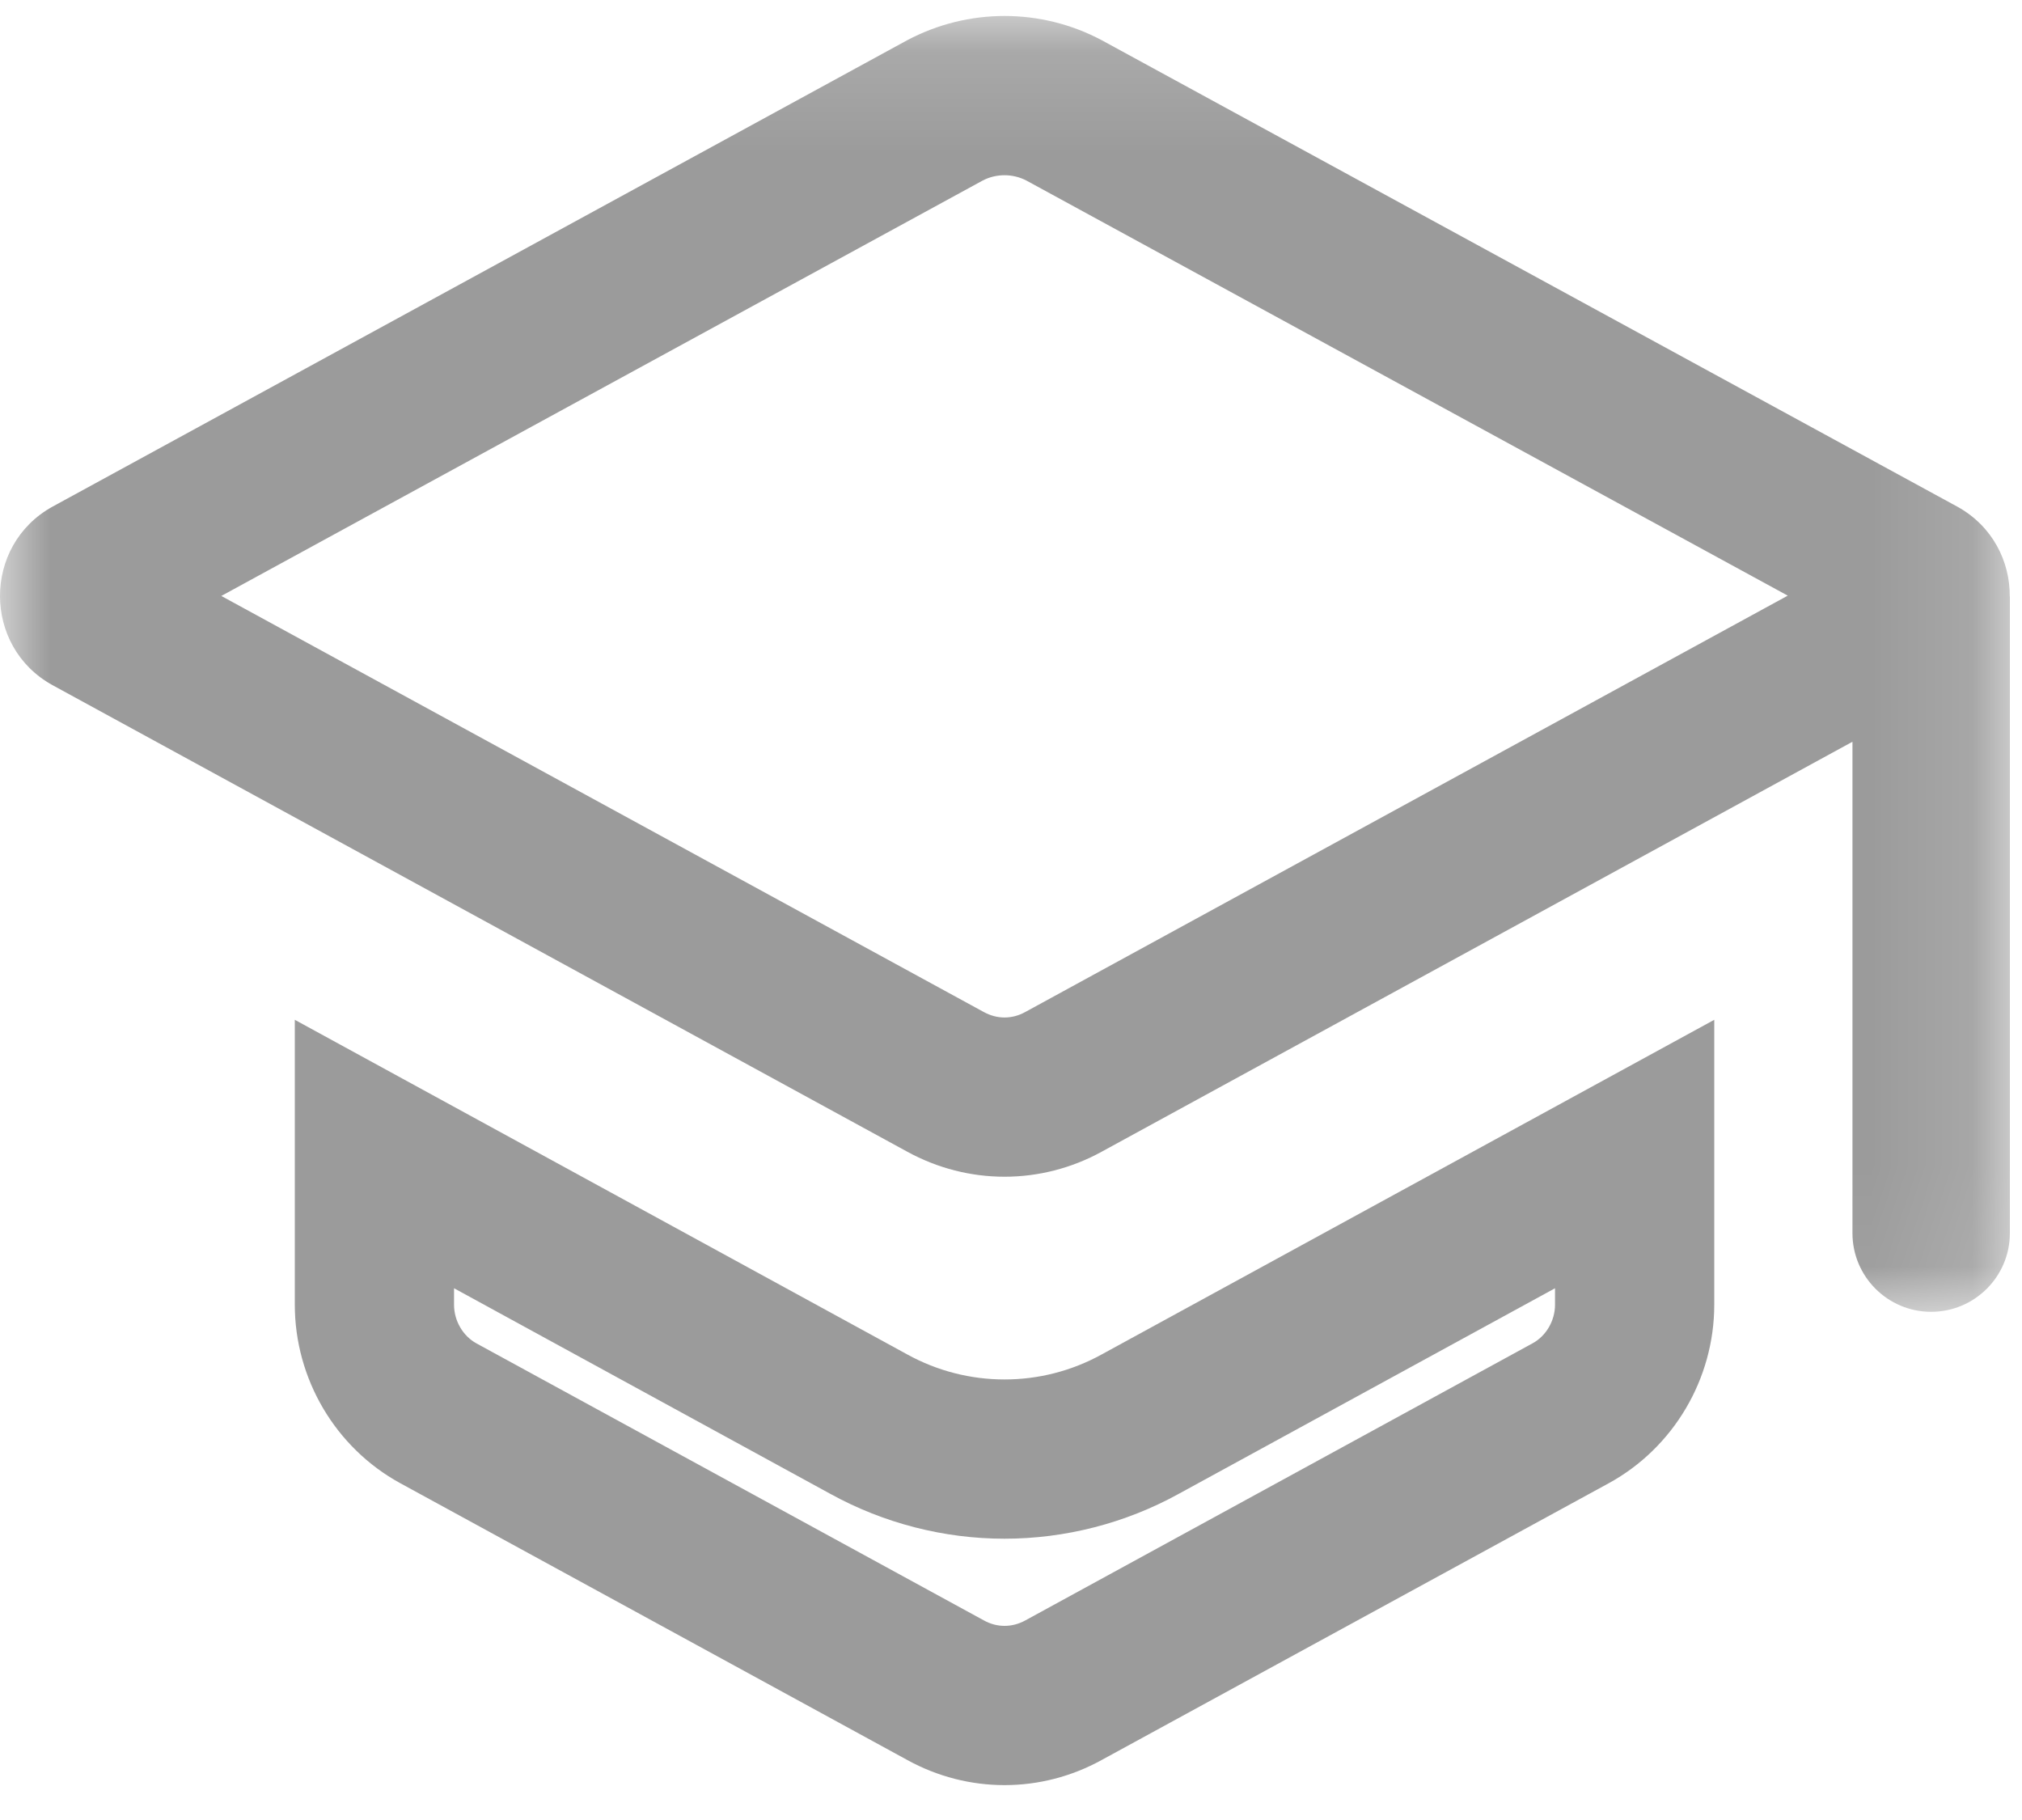 <?xml version="1.0" encoding="UTF-8"?>
<svg width="20px" height="18px" viewBox="0 0 20 18" version="1.1" xmlns="http://www.w3.org/2000/svg" xmlns:xlink="http://www.w3.org/1999/xlink">
    <!-- Generator: Sketch 48.1 (47250) - http://www.bohemiancoding.com/sketch -->
    <title>Life style Copy 2</title>
    <desc>Created with Sketch.</desc>
    <defs>
        <polygon id="path-1" points="4.72440945e-05 0.141 19.88 0.141 19.88 12.957 4.72440945e-05 12.957"></polygon>
    </defs>
    <g id="Template1-Copy" stroke="none" stroke-width="1" fill="none" fill-rule="evenodd" transform="translate(-418, -593)">
        <g id="Life-style-Copy-2" transform="translate(416, 590)">
            <rect id="Rectangle-3-Copy-6" x="0" y="0" width="24" height="24"></rect>
            <g id="Page-1" transform="translate(2, 3)">
                <g id="Group-3" transform="translate(0, 0.017)">
                    <mask id="mask-2" fill="white">
                        <use xlink:href="#path-1"></use>
                    </mask>
                    <g id="Clip-2"></g>
                    <path d="M10.139,9.993 C10.075,10.028 10.007,10.046 9.936,10.046 C9.865,10.046 9.796,10.028 9.727,9.99 L2.189,5.877 L9.719,1.769 C9.785,1.734 9.86,1.716 9.936,1.716 C10.011,1.716 10.086,1.734 10.153,1.769 L17.683,5.874 L10.139,9.993 Z M19.364,4.996 L10.898,0.381 C10.598,0.221 10.267,0.141 9.936,0.141 C9.605,0.141 9.274,0.221 8.973,0.381 L0.519,4.994 C-0.173,5.376 -0.173,6.378 0.519,6.759 L8.973,11.373 C9.274,11.538 9.605,11.621 9.936,11.621 C10.267,11.621 10.598,11.538 10.898,11.373 L18.323,7.319 L18.323,12.179 C18.323,12.608 18.671,12.957 19.101,12.957 C19.531,12.957 19.88,12.608 19.88,12.179 L19.88,5.881 L19.879,5.881 C19.881,5.535 19.709,5.188 19.364,4.996 Z" id="Fill-1" fill="#9B9B9B" mask="url(#mask-2)"></path>
                </g>
                <path d="M15.381,12.741 L15.381,12.904 C15.381,13.062 15.293,13.213 15.158,13.286 L10.14,16.027 C10.075,16.062 10.007,16.08 9.936,16.08 C9.865,16.08 9.796,16.062 9.728,16.024 L4.714,13.287 C4.578,13.213 4.491,13.062 4.491,12.904 L4.491,12.741 L8.214,14.775 C8.741,15.065 9.336,15.218 9.936,15.218 C10.535,15.218 11.13,15.065 11.654,14.777 L15.381,12.741 Z M9.936,13.643 C9.605,13.643 9.274,13.561 8.973,13.395 L2.916,10.086 L2.916,12.904 C2.916,13.636 3.317,14.318 3.959,14.669 L8.973,17.406 C9.274,17.572 9.605,17.655 9.936,17.655 C10.267,17.655 10.597,17.572 10.898,17.406 L15.913,14.669 C16.554,14.318 16.956,13.636 16.956,12.904 L16.956,10.086 L10.898,13.395 C10.597,13.561 10.267,13.643 9.936,13.643 Z" id="Fill-4" fill="#9B9B9B"></path>
            </g>
        </g>
    </g>
</svg>